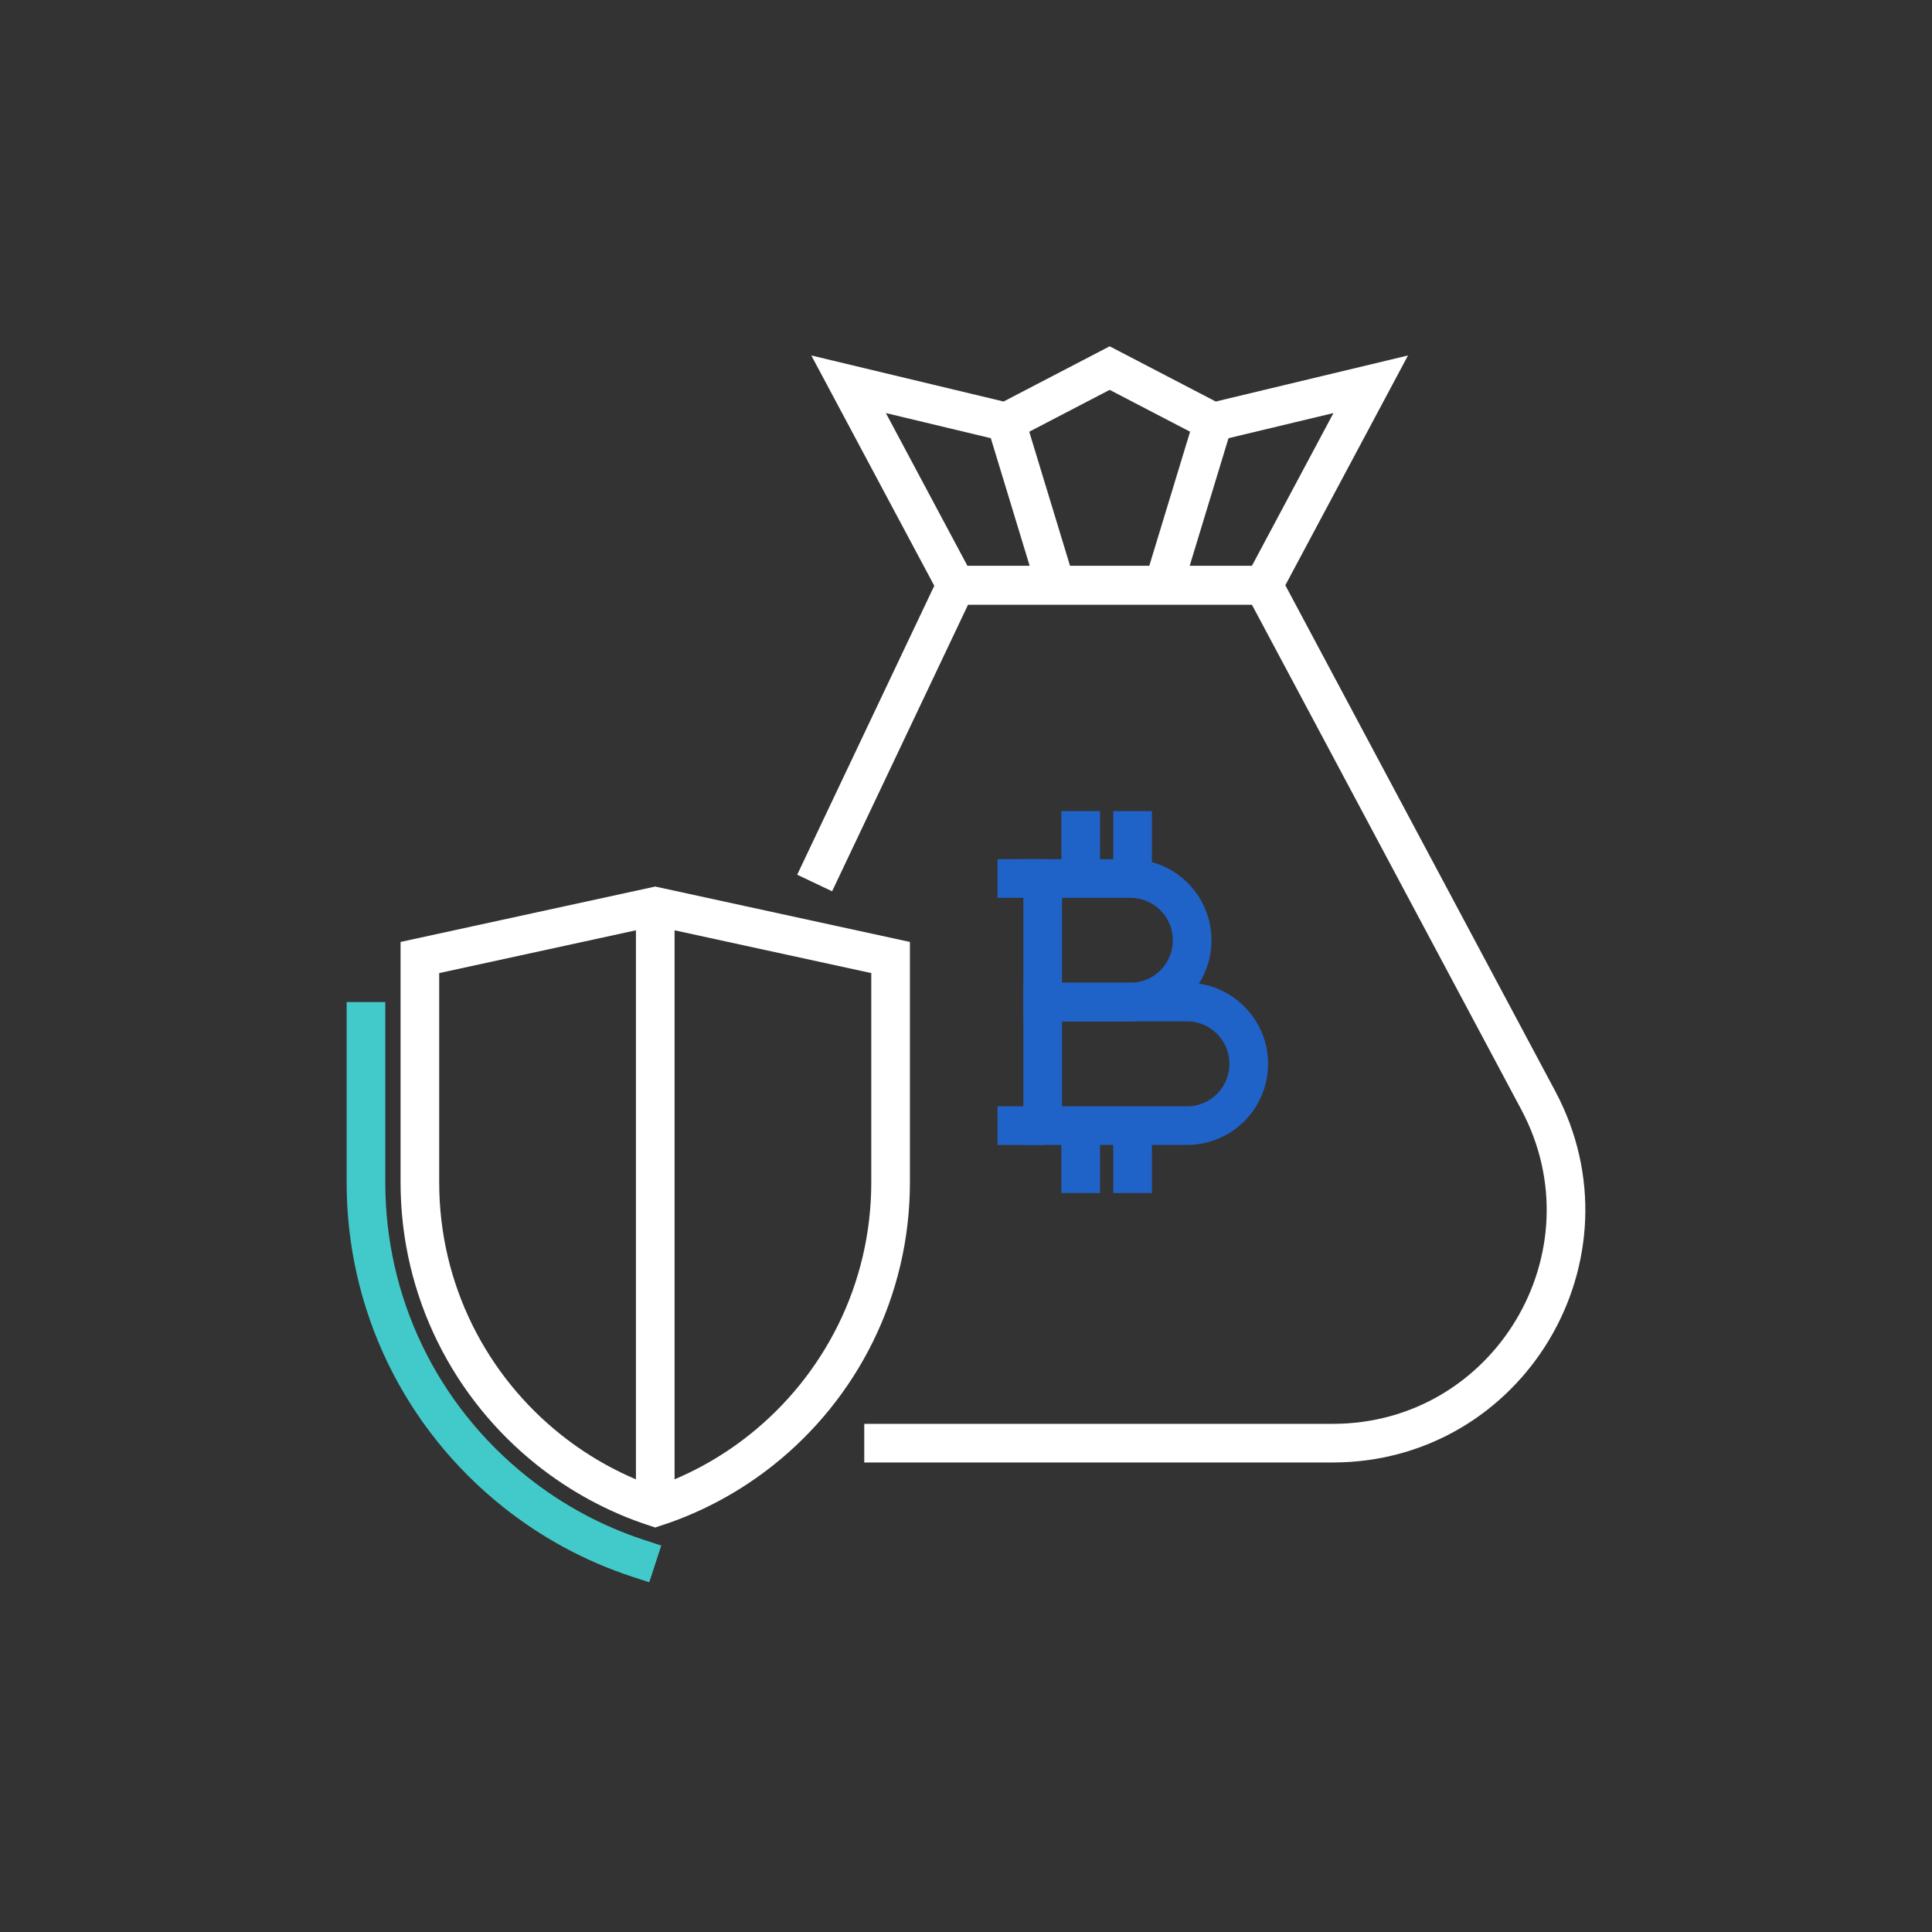
<svg width="1000" height="1000" viewBox="0 0 1000 1000" fill="none" xmlns="http://www.w3.org/2000/svg">
<rect x="0" y="0" width="1000" height="1000" fill="#333333" stroke="none"/>
<path d="M447.34 746.98H689.78C780.85 746.98 839.07 649.92 796.21 569.57L653.95 302.93H494.77L421.66 457.04" stroke="white" stroke-width="20" stroke-miterlimit="10"/>
<path d="M339.16 809.48L330.48 806.64C307.32 799.06 285.88 787.5 266.74 772.27C217.6 733.15 189.42 674.74 189.42 612.01V518.67" stroke="#42CACA" stroke-width="20" stroke-miterlimit="10"/>
<path d="M217.33 495.61V612C217.33 668.06 243.42 718.03 284.12 750.43C300.38 763.37 318.96 773.51 339.15 780.11C359.34 773.51 377.93 763.37 394.18 750.43C434.88 718.03 460.97 668.06 460.97 612V495.61L339.15 469.11L217.33 495.61Z" stroke="white" stroke-width="20" stroke-miterlimit="10"/>
<path d="M585.081 518.66H539.701V454.71H585.071C602.731 454.71 617.051 469.03 617.051 486.69C617.051 504.35 602.741 518.66 585.081 518.66Z" stroke="#1F63C9" stroke-width="20" stroke-miterlimit="10"/>
<path d="M614.381 582.62H539.701V518.67H614.371C632.031 518.67 646.351 532.99 646.351 550.65C646.351 568.3 632.041 582.62 614.381 582.62Z" stroke="#1F63C9" stroke-width="20" stroke-miterlimit="10"/>
<path d="M559.381 454.71V419.83" stroke="#1F63C9" stroke-width="20" stroke-miterlimit="10"/>
<path d="M586.221 454.71V419.83" stroke="#1F63C9" stroke-width="20" stroke-miterlimit="10"/>
<path d="M559.381 617.5V582.62" stroke="#1F63C9" stroke-width="20" stroke-miterlimit="10"/>
<path d="M586.221 617.5V582.62" stroke="#1F63C9" stroke-width="20" stroke-miterlimit="10"/>
<path d="M539.7 454.71H516.32" stroke="#1F63C9" stroke-width="20" stroke-miterlimit="10"/>
<path d="M539.7 582.62H516.32" stroke="#1F63C9" stroke-width="20" stroke-miterlimit="10"/>
<path d="M627.97 218.42L574.36 190.52L520.75 218.42L439.23 198.89L494.77 302.93H653.95L709.49 198.89L627.97 218.42Z" stroke="white" stroke-width="20" stroke-miterlimit="10"/>
<path d="M520.75 218.42L546.46 302.93" stroke="white" stroke-width="20" stroke-miterlimit="10"/>
<path d="M627.97 218.42L602.26 302.93" stroke="white" stroke-width="20" stroke-miterlimit="10"/>
<path d="M339.16 469.11V780.12" stroke="white" stroke-width="20" stroke-miterlimit="10"/>
</svg>

